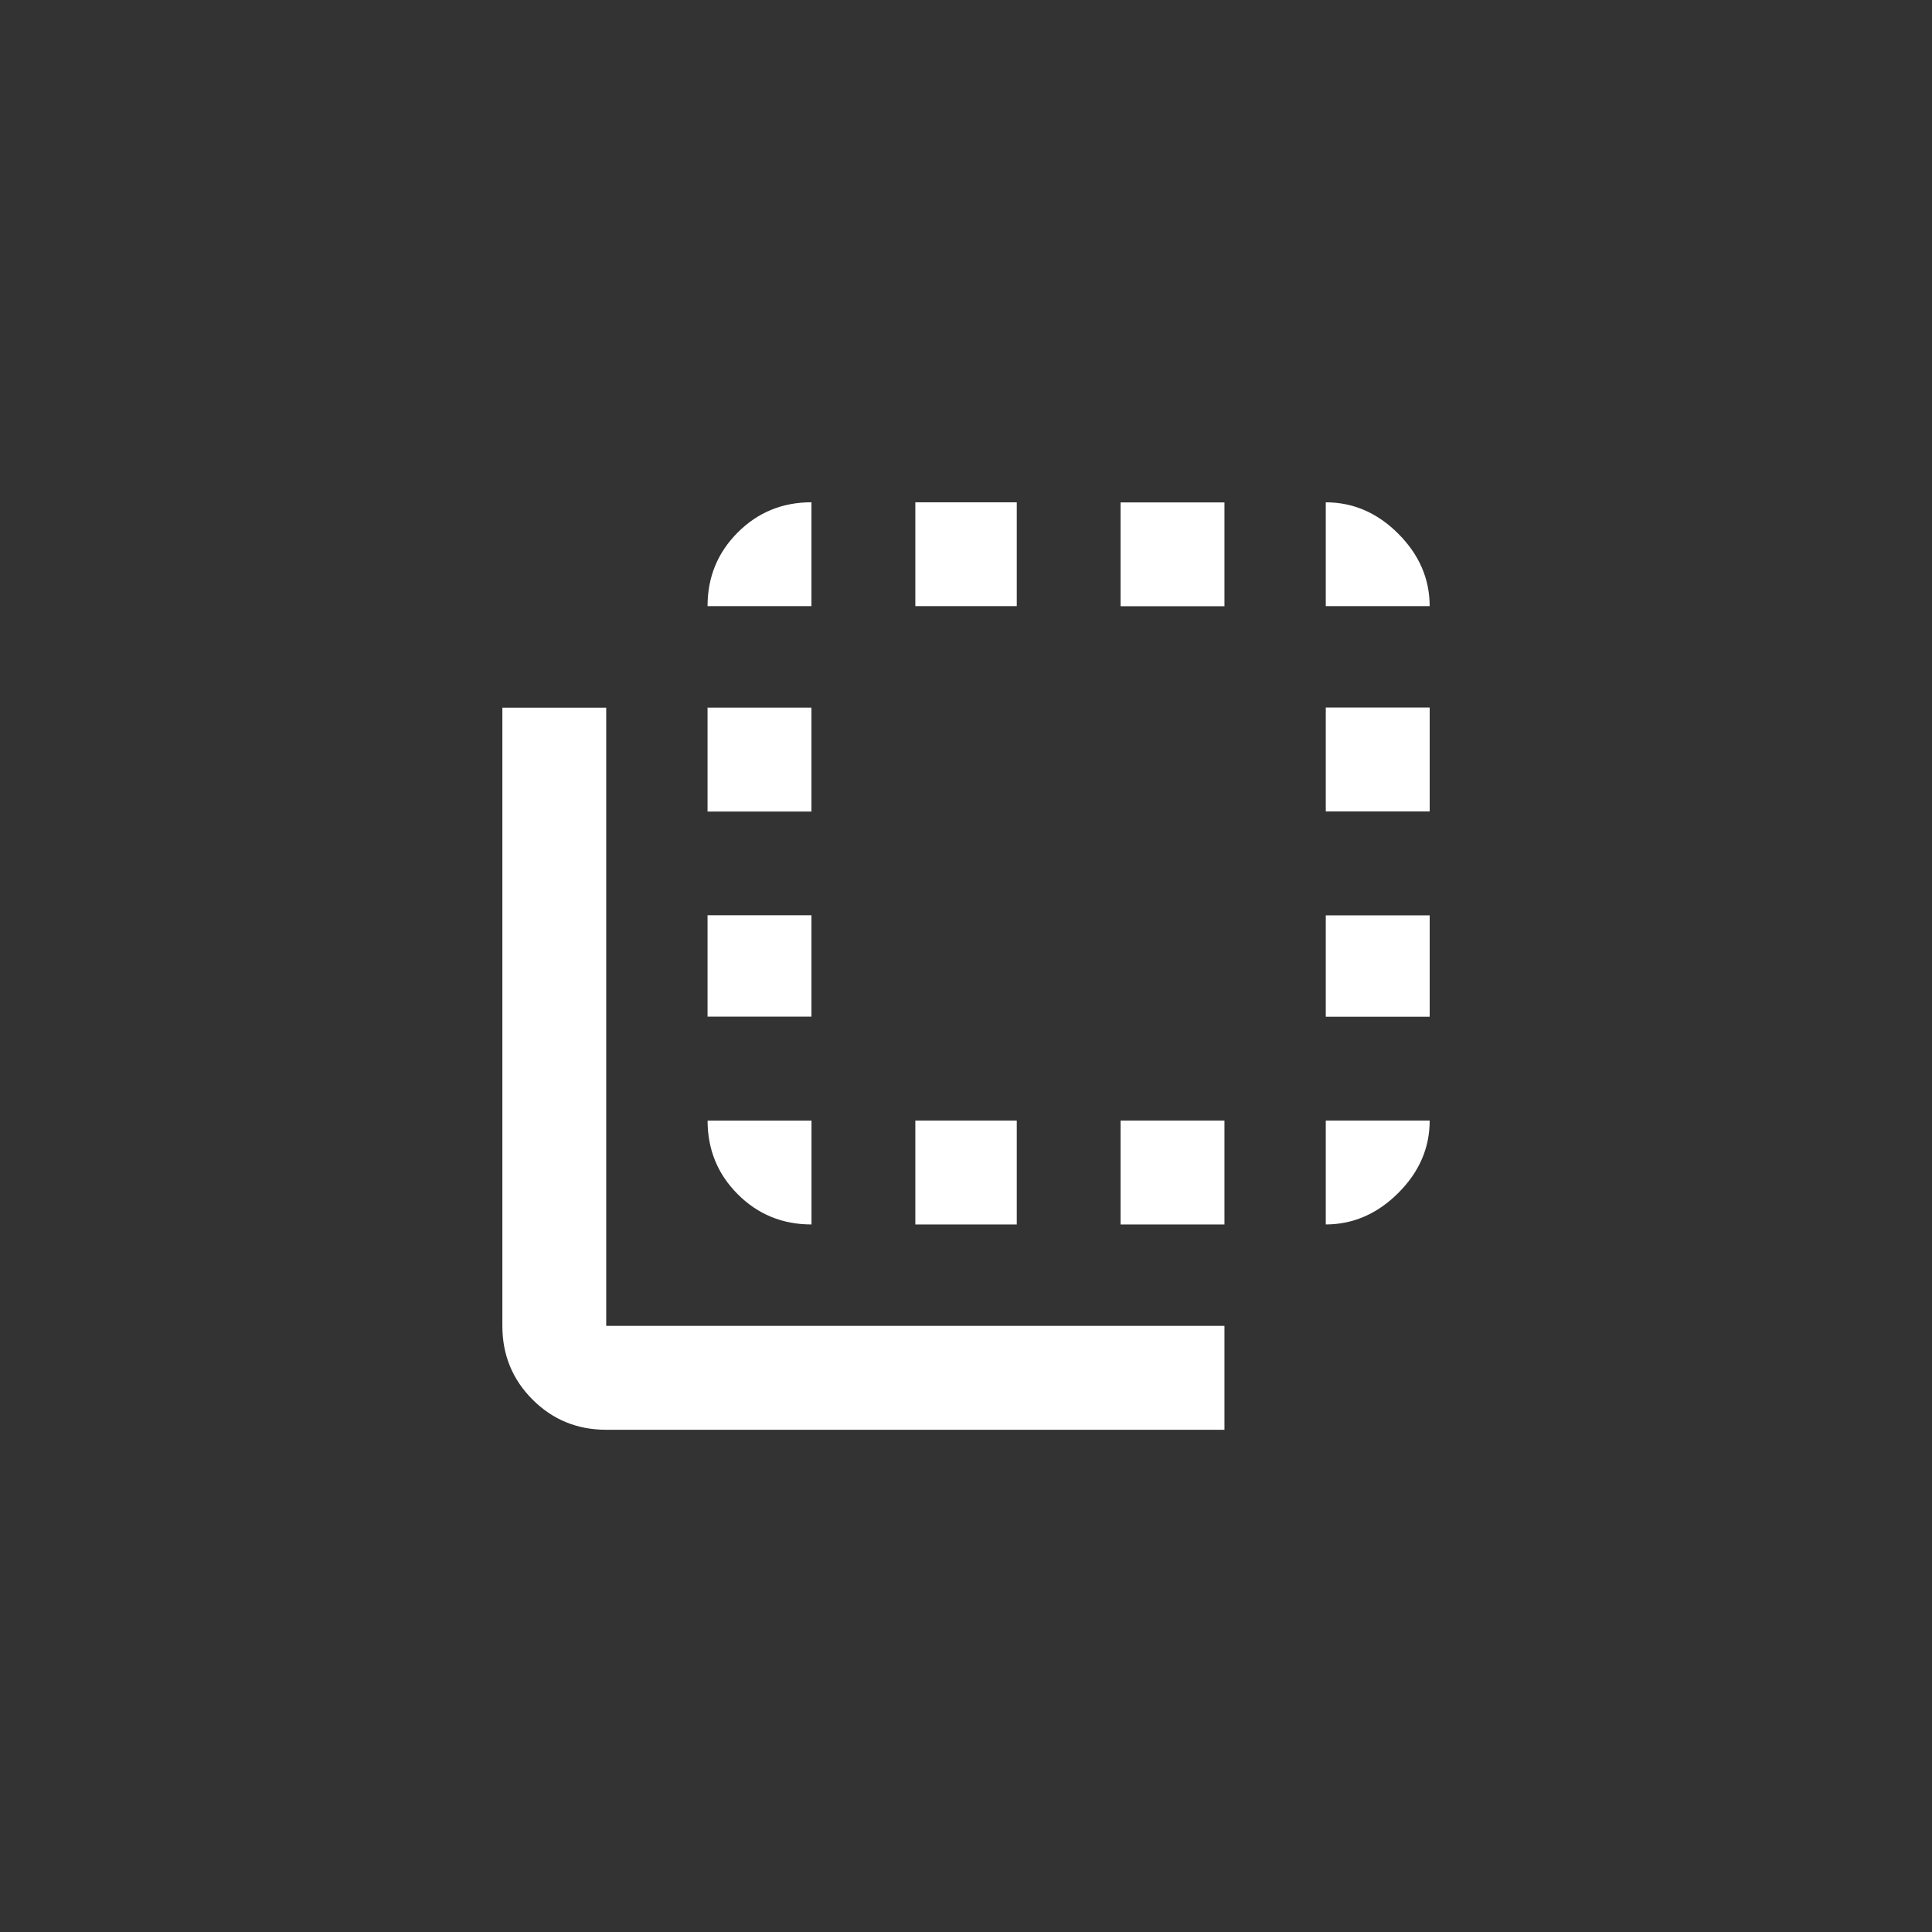 <!-- Generated by IcoMoon.io -->
<svg version="1.1" xmlns="http://www.w3.org/2000/svg" width="40" height="40" viewBox="0 0 40 40">
<rect x="0" y="0" width="40" height="40" fill="#333333" stroke="none"/>
<title>mt-flip_to_back</title>
<path fill="#fff" d="M23.2 25.351v-2.151h2.151v2.151h-2.151zM23.2 12.551v-2.149h2.151v2.149h-2.151zM12.551 14.651v12.8h12.8v2.151h-12.8q-0.9 0-1.525-0.625t-0.625-1.525v-12.8h2.149zM27.449 25.351v-2.151h2.151q0 0.851-0.651 1.5t-1.5 0.651zM27.449 16.8v-2.151h2.151v2.151h-2.151zM27.449 21.051v-2.1h2.151v2.1h-2.151zM16.8 25.351q-0.9 0-1.525-0.625t-0.625-1.525h2.151v2.151zM21.051 10.4v2.149h-2.1v-2.149h2.1zM27.449 10.4q0.851 0 1.5 0.649t0.651 1.5h-2.151v-2.149zM21.051 23.2v2.151h-2.1v-2.151h2.1zM16.8 10.4v2.149h-2.151q0-0.9 0.625-1.525t1.525-0.625zM16.8 18.949v2.1h-2.151v-2.1h2.151zM16.8 14.651v2.151h-2.151v-2.151h2.151z"></path>
</svg>
